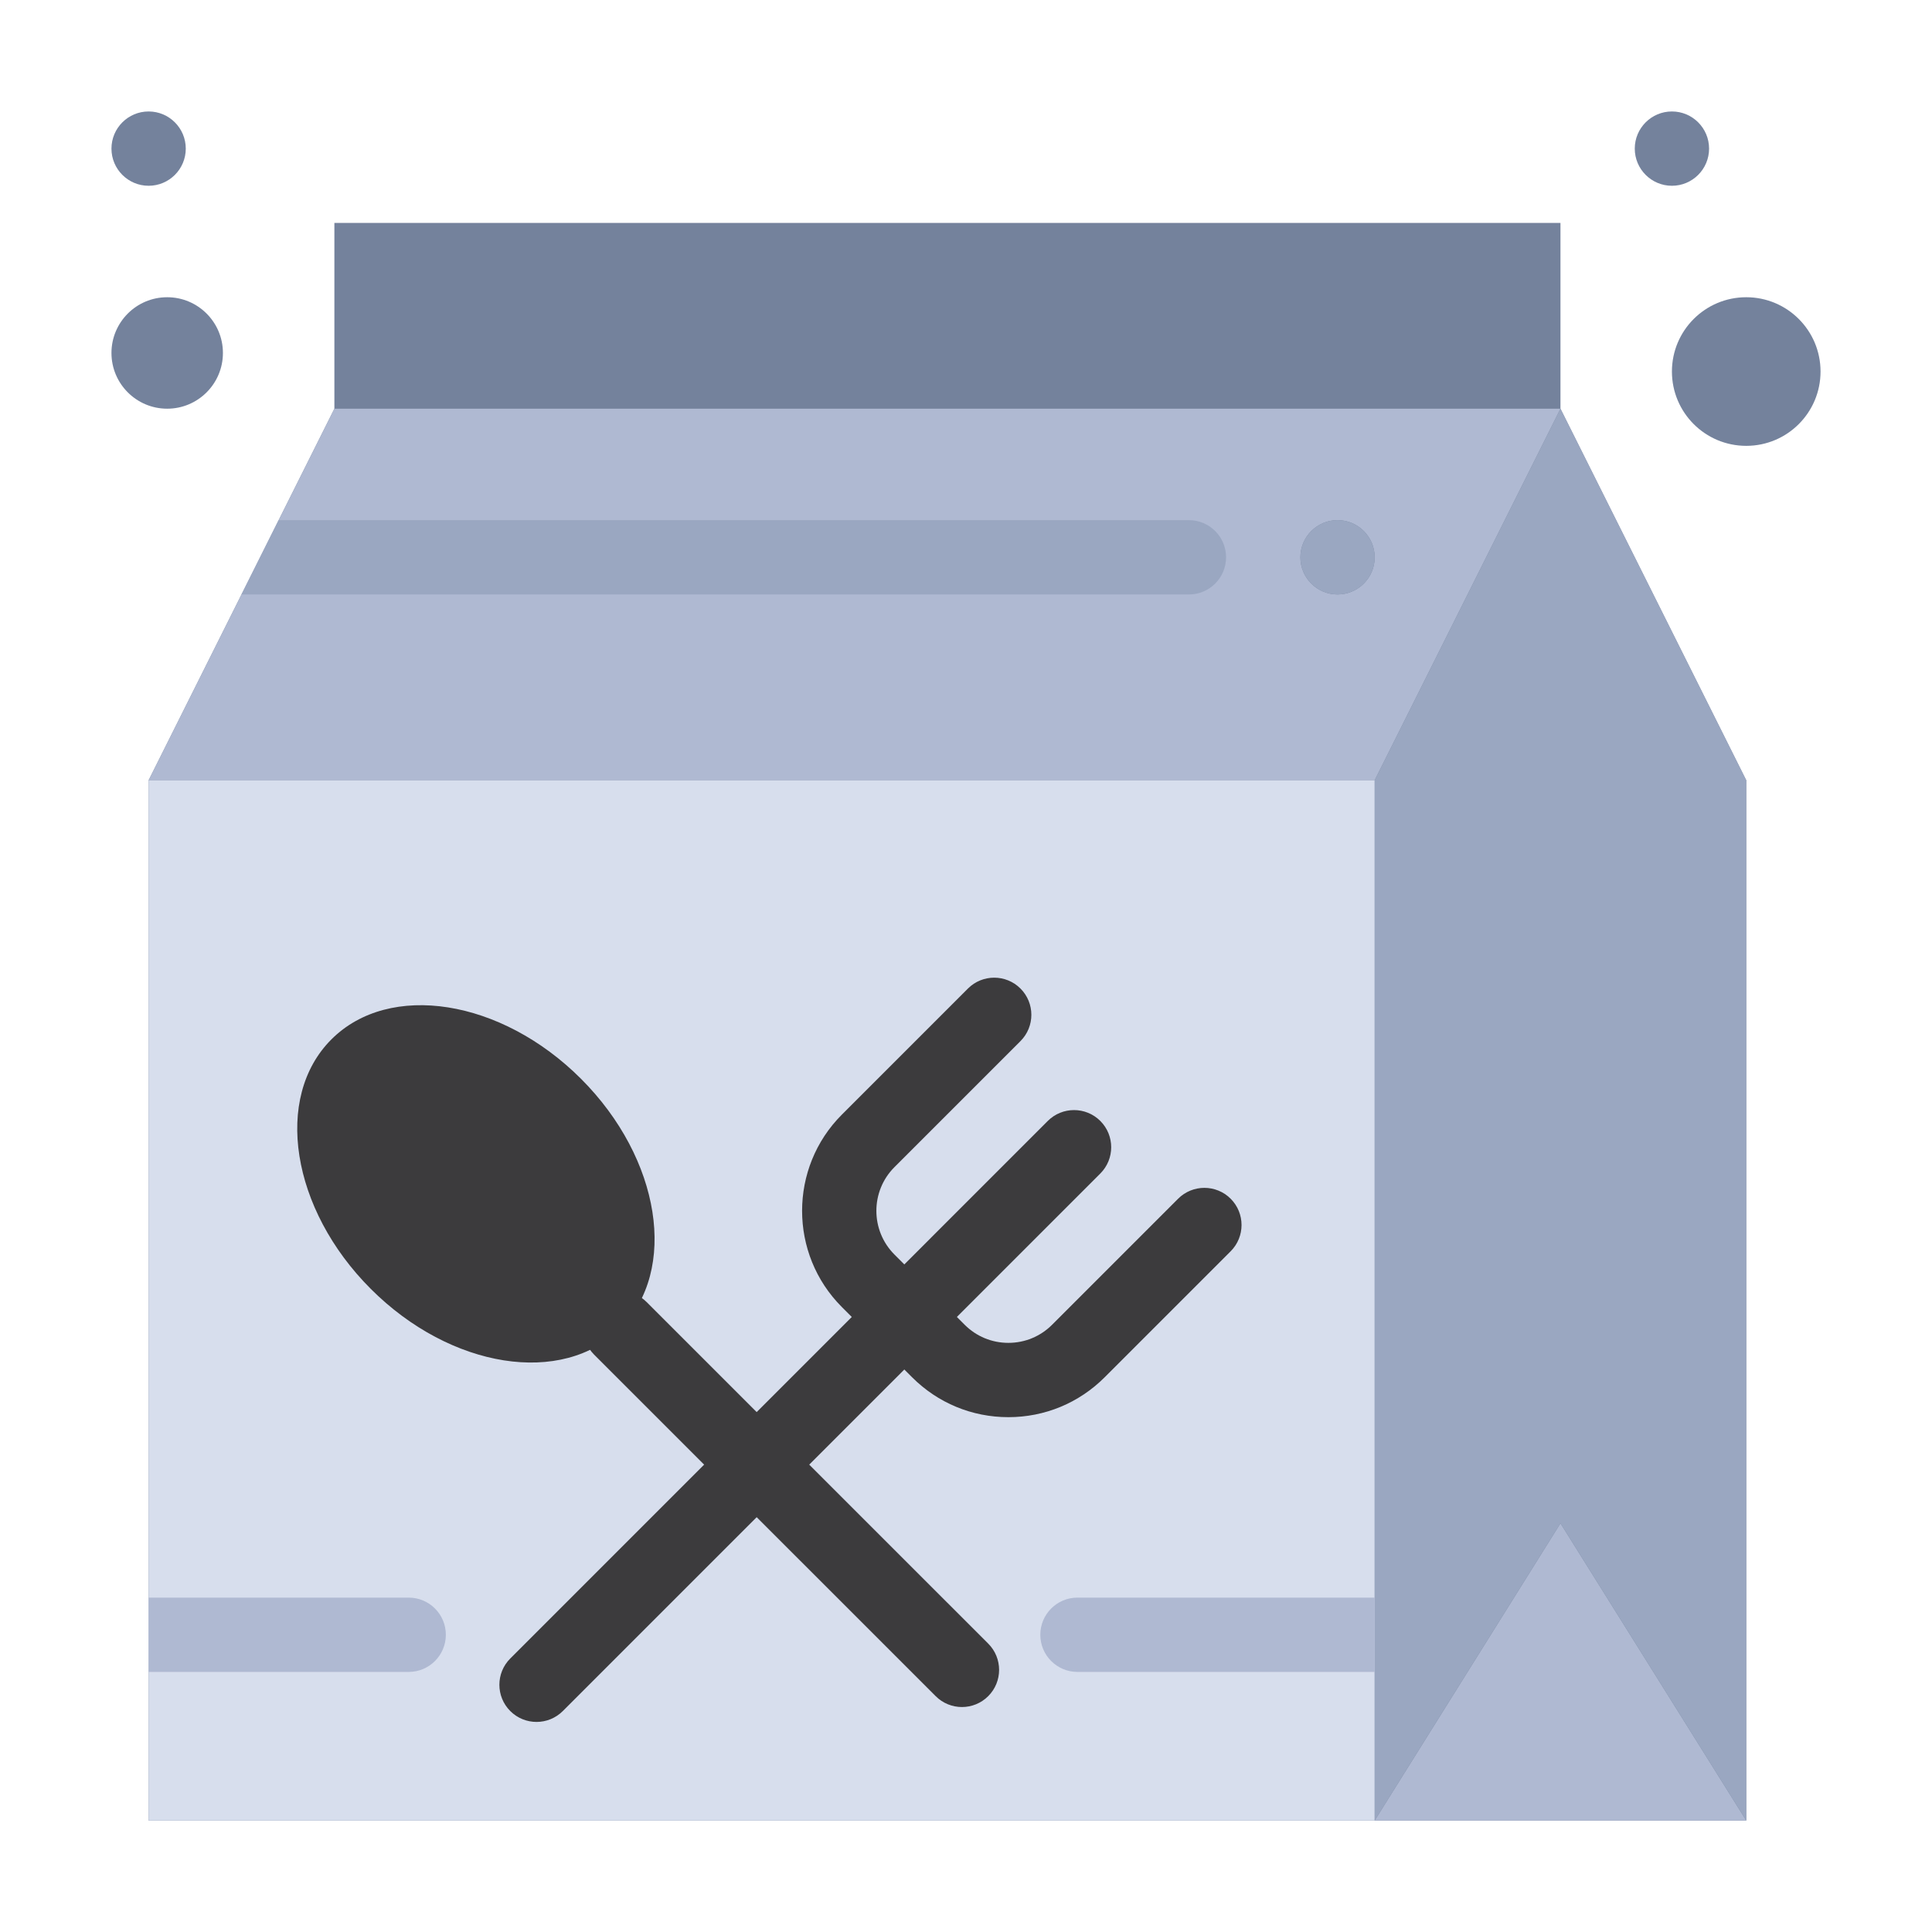 <svg enable-background="new 0 0 520 520" viewBox="0 0 520 520" xmlns="http://www.w3.org/2000/svg"><g id="_x31_031_x2C__Carton_x2C__Drink_x2C__Education_x2C__Learning_x2C__Lunch"><g><g><path d="m420 110v-50h-330v50c-8.471 16.942-36.718 73.437-50 100v280h430v-280z" fill="#74829c"/><path d="m70 150 20-40h330l-50 100h-330zm300 0c0-5.52-4.48-10-10-10s-10 4.48-10 10 4.48 10 10 10 10-4.48 10-10z" fill="#afb9d2"/><path d="m40 210v230 50h330v-50-230z" fill="#d7deed"/><path d="m156.38 290.36c21.47 21.47 26.22 51.55 10.6 67.17s-45.69 10.87-67.17-10.61c-21.48-21.47-26.23-51.55-10.61-67.17s45.7-10.87 67.18 10.61z" fill="#3c3b3d"/><path d="m45 80c8.28 0 15 6.72 15 15s-6.72 15-15 15-15-6.72-15-15 6.72-15 15-15z" fill="#74829c"/><path d="m470 80c11.05 0 20 8.95 20 20s-8.95 20-20 20-20-8.95-20-20 8.95-20 20-20z" fill="#74829c"/><path d="m420 410 50 80h-100z" fill="#afb9d2"/><path d="m420 110-50 100v230 50l50-80 50 80v-280z" fill="#9aa7c1"/><path d="m450 30c5.52 0 10 4.48 10 10s-4.48 10-10 10-10-4.48-10-10 4.48-10 10-10z" fill="#74829c"/><path d="m40 30c5.52 0 10 4.48 10 10s-4.48 10-10 10-10-4.48-10-10 4.48-10 10-10z" fill="#74829c"/><g fill="#3c3b3d"><path d="m258.91 459.45c-2.559 0-5.118-.976-7.07-2.929l-91.931-91.92c-3.905-3.905-3.906-10.237 0-14.143 3.905-3.904 10.237-3.904 14.142 0l91.93 91.92c3.905 3.904 3.906 10.236.001 14.142-1.953 1.954-4.512 2.93-7.072 2.93z"/><path d="m271.405 381.431c-9.788 0-18.988-3.811-25.907-10.729l-18.899-18.899c-14.285-14.285-14.285-37.528 0-51.813l33.92-33.92c3.906-3.904 10.236-3.904 14.143 0 3.905 3.905 3.905 10.237 0 14.143l-33.92 33.92c-6.487 6.486-6.487 17.042 0 23.528l18.899 18.899c3.142 3.142 7.319 4.872 11.765 4.872 4.444 0 8.622-1.73 11.764-4.872l33.92-33.92c3.906-3.904 10.236-3.904 14.143 0 3.905 3.905 3.905 10.237 0 14.143l-33.92 33.92c-6.92 6.917-16.121 10.728-25.908 10.728z"/><path d="m144.41 463.46c-2.559 0-5.119-.977-7.071-2.929-3.905-3.905-3.905-10.237 0-14.143l144.67-144.68c3.907-3.905 10.237-3.903 14.143 0 3.905 3.905 3.905 10.237 0 14.143l-144.67 144.68c-1.953 1.952-4.513 2.929-7.072 2.929z"/></g><g fill="#afb9d2"><path d="m120 440c0-5.522-4.477-10-10-10h-70v10 10h70c5.523 0 10-4.478 10-10z"/><path d="m370 430h-80c-5.522 0-10 4.478-10 10s4.478 10 10 10h80v-10z"/></g><g fill="#9aa7c1"><path d="m360 140c-5.52 0-10 4.48-10 10s4.48 10 10 10 10-4.48 10-10-4.48-10-10-10z"/><path d="m330 150c0-5.523-4.478-10-10-10h-245l-5 10-5 10h255c5.522 0 10-4.477 10-10z"/></g></g></g></g></svg>